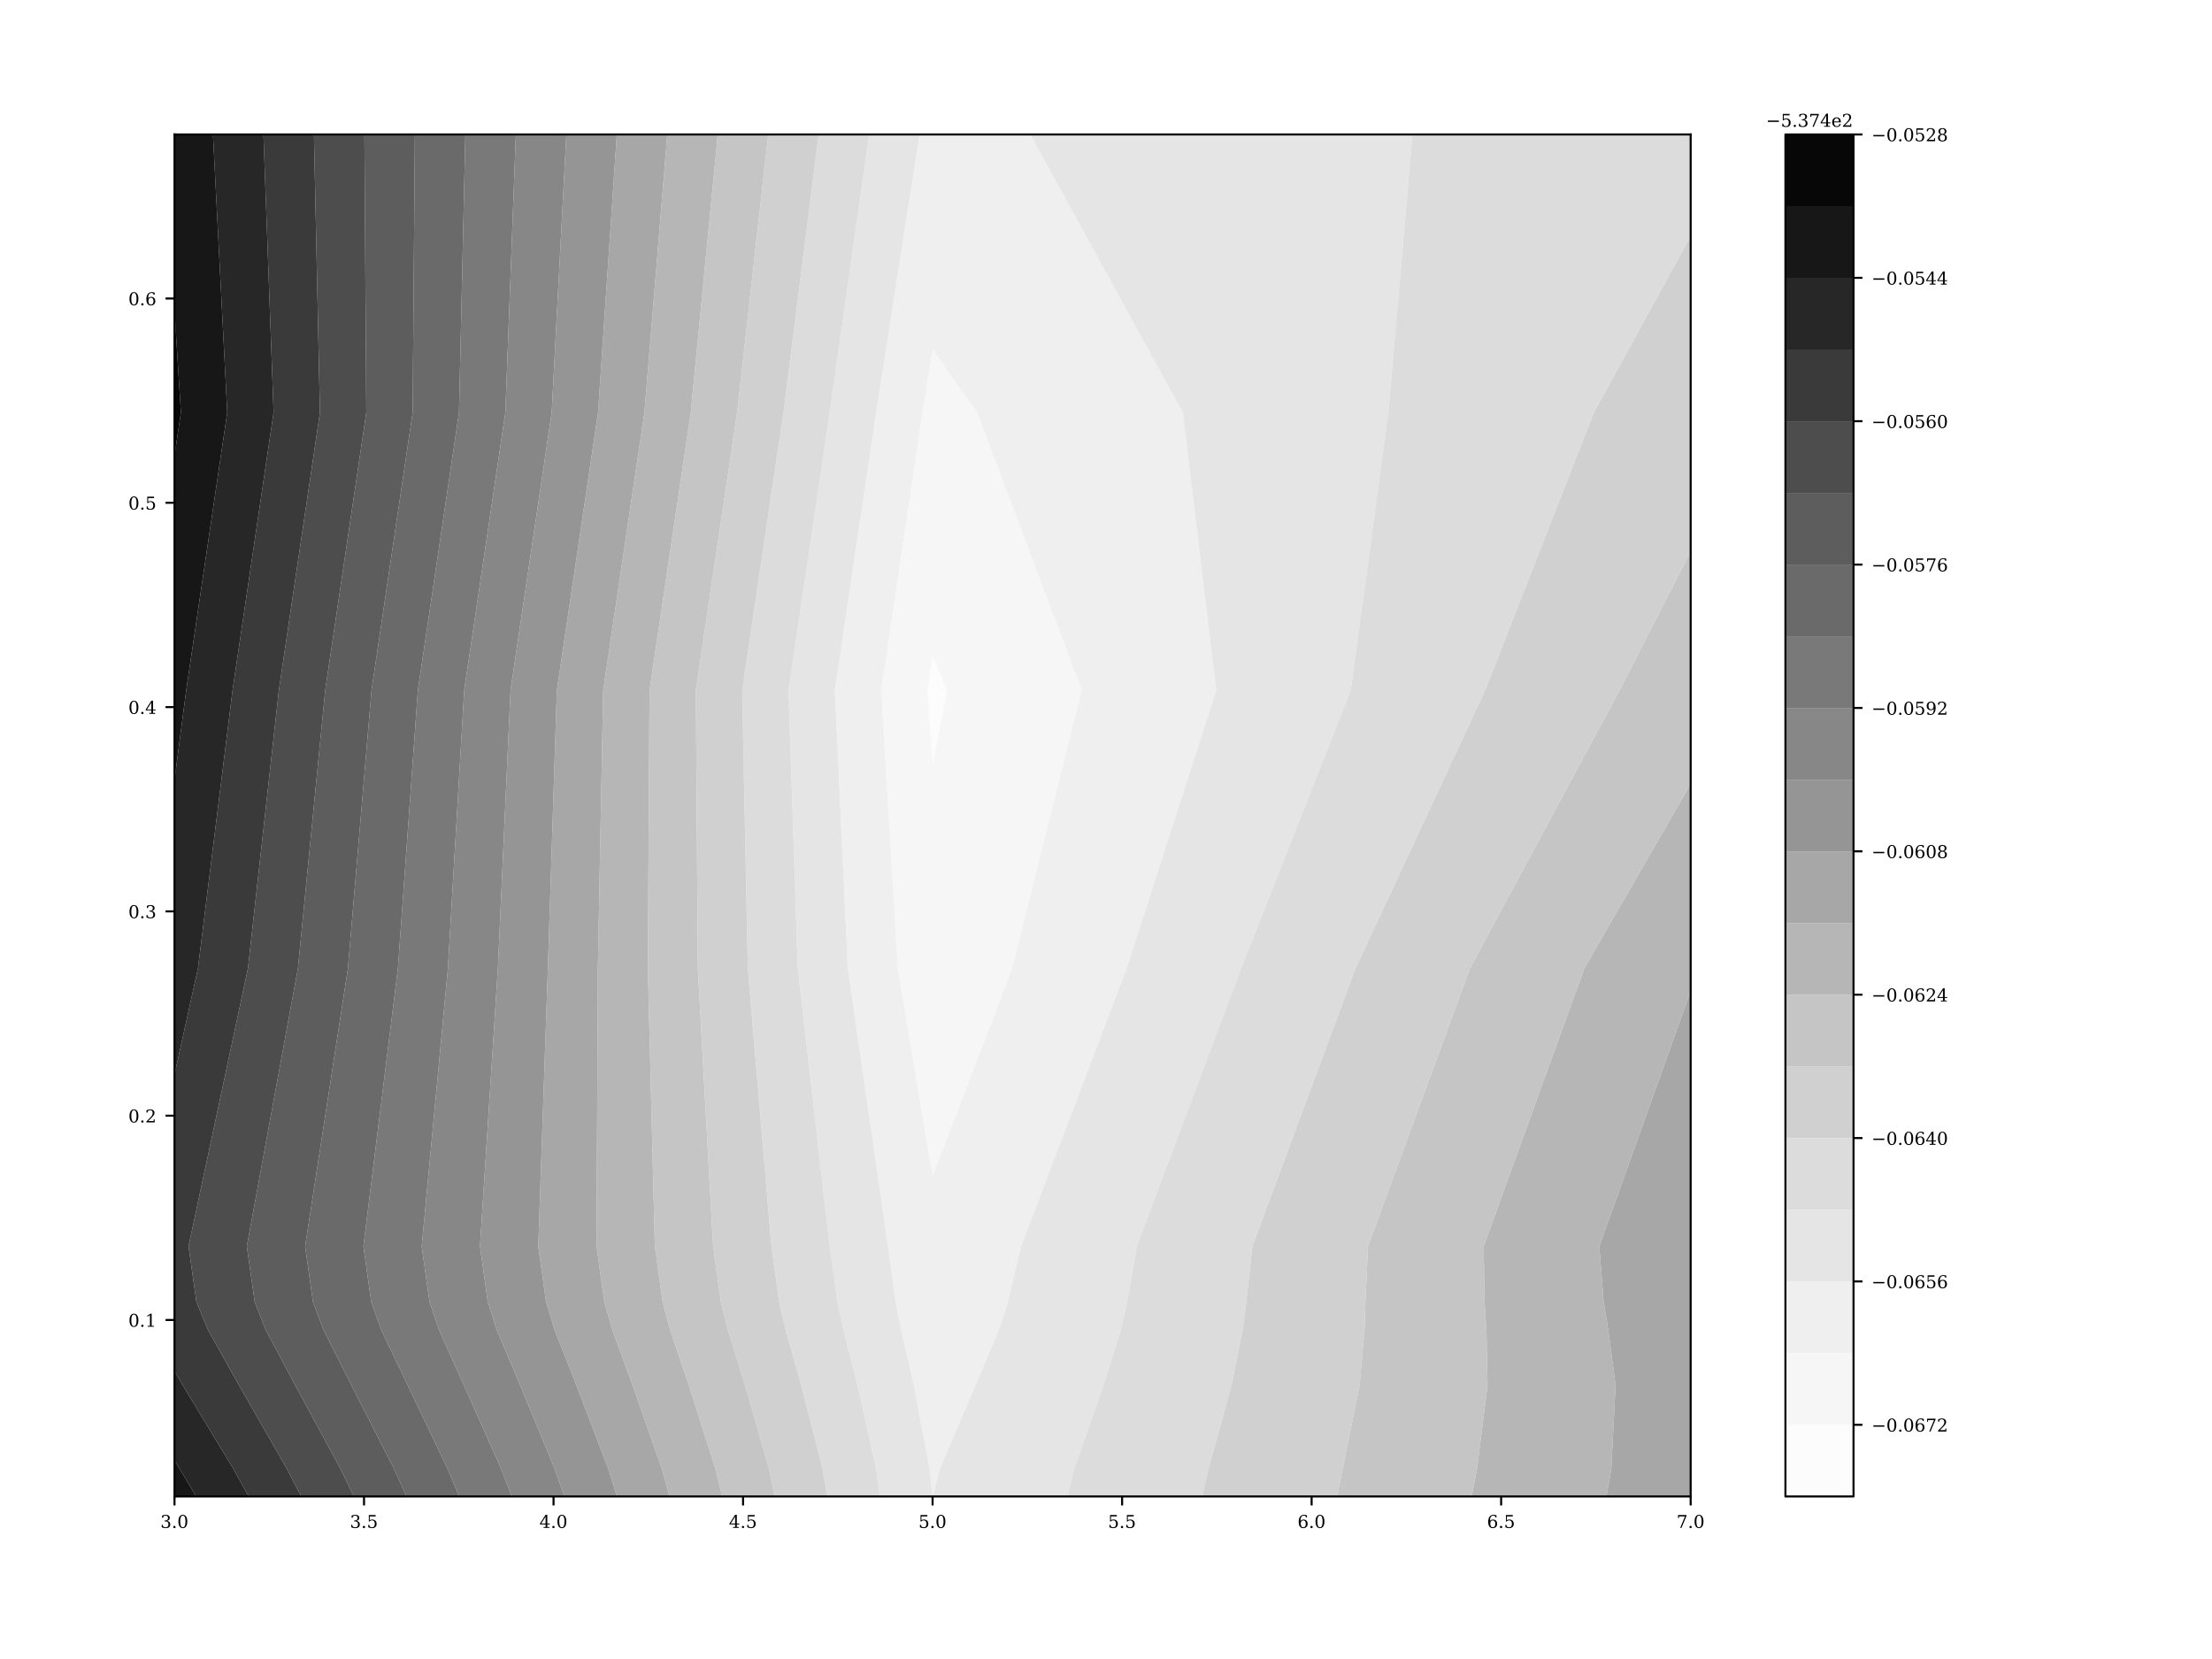 <?xml version="1.0" encoding="utf-8" standalone="no"?>
<!DOCTYPE svg PUBLIC "-//W3C//DTD SVG 1.1//EN"
  "http://www.w3.org/Graphics/SVG/1.1/DTD/svg11.dtd">
<!-- Created with matplotlib (http://matplotlib.org/) -->
<svg height="648pt" version="1.1" viewBox="0 0 864 648" width="864pt" xmlns="http://www.w3.org/2000/svg" xmlns:xlink="http://www.w3.org/1999/xlink">
 <defs>
  <style type="text/css">
*{stroke-linecap:butt;stroke-linejoin:round;}
  </style>
 </defs>
 <g id="figure_1">
  <g id="patch_1">
   <path d="M 0 648 
L 864 648 
L 864 0 
L 0 0 
z
" style="fill:#ffffff;"/>
  </g>
  <g id="axes_1">
   <g id="patch_2">
    <path d="M 68.16 584.52 
L 660.368 584.52 
L 660.368 52.52 
L 68.16 52.52 
z
" style="fill:#ffffff;"/>
   </g>
   <g id="PathCollection_1">
    <path clip-path="url(#p26a8b6cc27)" d="M 364.264 298.375 
L 370.001 269.663 
L 364.264 256.37 
L 362.287 269.663 
z
" style="fill:#fcfcfc;"/>
   </g>
   <g id="PathCollection_2">
    <path clip-path="url(#p26a8b6cc27)" d="M 364.264 459.404 
L 395.376 378.234 
L 422.52 269.663 
L 381.687 161.091 
L 364.264 136.584 
L 360.336 161.091 
L 344.189 269.663 
L 350.672 378.234 
z
M 362.287 269.663 
L 364.264 256.37 
L 370.001 269.663 
L 364.264 298.375 
z
" style="fill:#f6f6f6;"/>
   </g>
   <g id="PathCollection_3">
    <path clip-path="url(#p26a8b6cc27)" d="M 364.264 584.52 
L 364.334 584.52 
L 367.132 573.663 
L 381.013 541.091 
L 390.199 519.377 
L 393.726 508.52 
L 398.821 486.806 
L 440.067 378.234 
L 475.039 269.663 
L 461.984 161.091 
L 402.431 52.52 
L 364.264 52.52 
L 359.222 52.52 
L 342.231 161.091 
L 326.092 269.663 
L 331.147 378.234 
L 346.847 486.806 
L 349.854 508.52 
L 351.968 519.377 
L 356.908 541.091 
L 363.12 573.663 
L 364.237 584.52 
z
M 350.672 378.234 
L 344.189 269.663 
L 360.336 161.091 
L 364.264 136.584 
L 381.687 161.091 
L 422.52 269.663 
L 395.376 378.234 
L 364.264 459.404 
z
" style="fill:#efefef;"/>
   </g>
   <g id="PathCollection_4">
    <path clip-path="url(#p26a8b6cc27)" d="M 363.12 573.663 
L 356.908 541.091 
L 351.968 519.377 
L 349.854 508.52 
L 346.847 486.806 
L 331.147 378.234 
L 326.092 269.663 
L 342.231 161.091 
L 359.222 52.52 
L 339.505 52.52 
L 324.126 161.091 
L 307.994 269.663 
L 311.621 378.234 
L 324.08 486.806 
L 327.093 508.52 
L 329.403 519.377 
L 334.945 541.091 
L 342.195 573.663 
L 343.693 584.52 
L 364.237 584.52 
z
" style="fill:#e5e5e5;"/>
    <path clip-path="url(#p26a8b6cc27)" d="M 419.578 573.663 
L 431.018 541.091 
L 437.793 519.377 
L 440.26 508.52 
L 443.993 486.806 
L 484.758 378.234 
L 527.557 269.663 
L 542.281 161.091 
L 551.692 52.52 
L 402.431 52.52 
L 461.984 161.091 
L 475.039 269.663 
L 440.067 378.234 
L 398.821 486.806 
L 393.726 508.52 
L 390.199 519.377 
L 381.013 541.091 
L 367.132 573.663 
L 364.334 584.52 
L 416.961 584.52 
z
" style="fill:#e5e5e5;"/>
   </g>
   <g id="PathCollection_5">
    <path clip-path="url(#p26a8b6cc27)" d="M 342.195 573.663 
L 334.945 541.091 
L 329.403 519.377 
L 327.093 508.52 
L 324.08 486.806 
L 311.621 378.234 
L 307.994 269.663 
L 324.126 161.091 
L 339.505 52.52 
L 319.789 52.52 
L 306.021 161.091 
L 289.896 269.663 
L 292.096 378.234 
L 301.313 486.806 
L 304.332 508.52 
L 306.837 519.377 
L 312.982 541.091 
L 321.271 573.663 
L 323.149 584.52 
L 343.693 584.52 
z
" style="fill:#dcdcdc;"/>
    <path clip-path="url(#p26a8b6cc27)" d="M 472.025 573.663 
L 481.022 541.091 
L 485.388 519.377 
L 486.794 508.52 
L 489.165 486.806 
L 529.449 378.234 
L 580.076 269.663 
L 622.578 161.091 
L 660.368 92.277 
L 660.368 52.52 
L 551.692 52.52 
L 542.281 161.091 
L 527.557 269.663 
L 484.758 378.234 
L 443.993 486.806 
L 440.26 508.52 
L 437.793 519.377 
L 431.018 541.091 
L 419.578 573.663 
L 416.961 584.52 
L 469.589 584.52 
z
" style="fill:#dcdcdc;"/>
   </g>
   <g id="PathCollection_6">
    <path clip-path="url(#p26a8b6cc27)" d="M 321.271 573.663 
L 312.982 541.091 
L 306.837 519.377 
L 304.332 508.52 
L 301.313 486.806 
L 292.096 378.234 
L 289.896 269.663 
L 306.021 161.091 
L 319.789 52.52 
L 300.072 52.52 
L 287.916 161.091 
L 271.799 269.663 
L 272.571 378.234 
L 278.546 486.806 
L 281.571 508.52 
L 284.272 519.377 
L 291.02 541.091 
L 300.346 573.663 
L 302.606 584.52 
L 323.149 584.52 
z
" style="fill:#d0d0d0;"/>
    <path clip-path="url(#p26a8b6cc27)" d="M 524.471 573.663 
L 531.027 541.091 
L 532.982 519.377 
L 533.329 508.52 
L 534.338 486.806 
L 574.141 378.234 
L 632.595 269.663 
L 660.368 215.405 
L 660.368 161.091 
L 660.368 92.277 
L 622.578 161.091 
L 580.076 269.663 
L 529.449 378.234 
L 489.165 486.806 
L 486.794 508.52 
L 485.388 519.377 
L 481.022 541.091 
L 472.025 573.663 
L 469.589 584.52 
L 522.216 584.52 
z
" style="fill:#d0d0d0;"/>
   </g>
   <g id="PathCollection_7">
    <path clip-path="url(#p26a8b6cc27)" d="M 300.346 573.663 
L 291.02 541.091 
L 284.272 519.377 
L 281.571 508.52 
L 278.546 486.806 
L 272.571 378.234 
L 271.799 269.663 
L 287.916 161.091 
L 300.072 52.52 
L 280.355 52.52 
L 269.811 161.091 
L 253.701 269.663 
L 253.046 378.234 
L 255.779 486.806 
L 258.81 508.52 
L 261.707 519.377 
L 269.057 541.091 
L 279.422 573.663 
L 282.062 584.52 
L 302.606 584.52 
z
" style="fill:#c5c5c5;"/>
    <path clip-path="url(#p26a8b6cc27)" d="M 576.918 573.663 
L 581.032 541.091 
L 580.577 519.377 
L 579.863 508.52 
L 579.51 486.806 
L 618.832 378.234 
L 660.368 306.188 
L 660.368 269.663 
L 660.368 215.405 
L 632.595 269.663 
L 574.141 378.234 
L 534.338 486.806 
L 533.329 508.52 
L 532.982 519.377 
L 531.027 541.091 
L 524.471 573.663 
L 522.216 584.52 
L 574.843 584.52 
z
" style="fill:#c5c5c5;"/>
   </g>
   <g id="PathCollection_8">
    <path clip-path="url(#p26a8b6cc27)" d="M 279.422 573.663 
L 269.057 541.091 
L 261.707 519.377 
L 258.81 508.52 
L 255.779 486.806 
L 253.046 378.234 
L 253.701 269.663 
L 269.811 161.091 
L 280.355 52.52 
L 260.638 52.52 
L 251.706 161.091 
L 235.603 269.663 
L 233.521 378.234 
L 233.012 486.806 
L 236.049 508.52 
L 239.142 519.377 
L 247.094 541.091 
L 258.497 573.663 
L 261.518 584.52 
L 282.062 584.52 
z
" style="fill:#b6b6b6;"/>
    <path clip-path="url(#p26a8b6cc27)" d="M 629.364 573.663 
L 631.037 541.091 
L 628.171 519.377 
L 626.397 508.52 
L 624.682 486.806 
L 660.368 387.141 
L 660.368 378.234 
L 660.368 306.188 
L 618.832 378.234 
L 579.51 486.806 
L 579.863 508.52 
L 580.577 519.377 
L 581.032 541.091 
L 576.918 573.663 
L 574.843 584.52 
L 627.47 584.52 
z
" style="fill:#b6b6b6;"/>
   </g>
   <g id="PathCollection_9">
    <path clip-path="url(#p26a8b6cc27)" d="M 258.497 573.663 
L 247.094 541.091 
L 239.142 519.377 
L 236.049 508.52 
L 233.012 486.806 
L 233.521 378.234 
L 235.603 269.663 
L 251.706 161.091 
L 260.638 52.52 
L 240.921 52.52 
L 233.601 161.091 
L 217.506 269.663 
L 213.996 378.234 
L 210.246 486.806 
L 213.288 508.52 
L 216.576 519.377 
L 225.131 541.091 
L 237.573 573.663 
L 240.975 584.52 
L 261.518 584.52 
z
" style="fill:#a7a7a7;"/>
    <path clip-path="url(#p26a8b6cc27)" d="M 660.368 584.52 
L 660.368 573.663 
L 660.368 541.091 
L 660.368 519.377 
L 660.368 508.52 
L 660.368 486.806 
L 660.368 387.141 
L 624.682 486.806 
L 626.397 508.52 
L 628.171 519.377 
L 631.037 541.091 
L 629.364 573.663 
L 627.47 584.52 
z
" style="fill:#a7a7a7;"/>
   </g>
   <g id="PathCollection_10">
    <path clip-path="url(#p26a8b6cc27)" d="M 237.573 573.663 
L 225.131 541.091 
L 216.576 519.377 
L 213.288 508.52 
L 210.246 486.806 
L 213.996 378.234 
L 217.506 269.663 
L 233.601 161.091 
L 240.921 52.52 
L 221.205 52.52 
L 215.496 161.091 
L 199.408 269.663 
L 194.471 378.234 
L 187.479 486.806 
L 190.528 508.52 
L 194.011 519.377 
L 203.169 541.091 
L 216.648 573.663 
L 220.431 584.52 
L 240.975 584.52 
z
" style="fill:#959595;"/>
   </g>
   <g id="PathCollection_11">
    <path clip-path="url(#p26a8b6cc27)" d="M 216.648 573.663 
L 203.169 541.091 
L 194.011 519.377 
L 190.528 508.52 
L 187.479 486.806 
L 194.471 378.234 
L 199.408 269.663 
L 215.496 161.091 
L 221.205 52.52 
L 201.488 52.52 
L 197.391 161.091 
L 181.31 269.663 
L 174.946 378.234 
L 164.712 486.806 
L 167.767 508.52 
L 171.446 519.377 
L 181.206 541.091 
L 195.724 573.663 
L 199.887 584.52 
L 220.431 584.52 
z
" style="fill:#878787;"/>
   </g>
   <g id="PathCollection_12">
    <path clip-path="url(#p26a8b6cc27)" d="M 195.724 573.663 
L 181.206 541.091 
L 171.446 519.377 
L 167.767 508.52 
L 164.712 486.806 
L 174.946 378.234 
L 181.31 269.663 
L 197.391 161.091 
L 201.488 52.52 
L 181.771 52.52 
L 179.287 161.091 
L 163.213 269.663 
L 155.42 378.234 
L 141.945 486.806 
L 145.006 508.52 
L 148.881 519.377 
L 159.243 541.091 
L 174.799 573.663 
L 179.344 584.52 
L 199.887 584.52 
z
" style="fill:#797979;"/>
   </g>
   <g id="PathCollection_13">
    <path clip-path="url(#p26a8b6cc27)" d="M 174.799 573.663 
L 159.243 541.091 
L 148.881 519.377 
L 145.006 508.52 
L 141.945 486.806 
L 155.42 378.234 
L 163.213 269.663 
L 179.287 161.091 
L 181.771 52.52 
L 162.054 52.52 
L 161.182 161.091 
L 145.115 269.663 
L 135.895 378.234 
L 119.178 486.806 
L 122.245 508.52 
L 126.316 519.377 
L 137.28 541.091 
L 153.874 573.663 
L 158.8 584.52 
L 179.344 584.52 
z
" style="fill:#6a6a6a;"/>
   </g>
   <g id="PathCollection_14">
    <path clip-path="url(#p26a8b6cc27)" d="M 153.874 573.663 
L 137.28 541.091 
L 126.316 519.377 
L 122.245 508.52 
L 119.178 486.806 
L 135.895 378.234 
L 145.115 269.663 
L 161.182 161.091 
L 162.054 52.52 
L 142.337 52.52 
L 143.077 161.091 
L 127.017 269.663 
L 116.37 378.234 
L 96.411 486.806 
L 99.484 508.52 
L 103.75 519.377 
L 115.318 541.091 
L 132.95 573.663 
L 138.256 584.52 
L 158.8 584.52 
z
" style="fill:#5d5d5d;"/>
   </g>
   <g id="PathCollection_15">
    <path clip-path="url(#p26a8b6cc27)" d="M 132.95 573.663 
L 115.318 541.091 
L 103.75 519.377 
L 99.484 508.52 
L 96.411 486.806 
L 116.37 378.234 
L 127.017 269.663 
L 143.077 161.091 
L 142.337 52.52 
L 122.621 52.52 
L 124.972 161.091 
L 108.92 269.663 
L 96.845 378.234 
L 73.644 486.806 
L 76.723 508.52 
L 81.185 519.377 
L 93.355 541.091 
L 112.025 573.663 
L 117.713 584.52 
L 138.256 584.52 
z
" style="fill:#4d4d4d;"/>
   </g>
   <g id="PathCollection_16">
    <path clip-path="url(#p26a8b6cc27)" d="M 112.025 573.663 
L 93.355 541.091 
L 81.185 519.377 
L 76.723 508.52 
L 73.644 486.806 
L 96.845 378.234 
L 108.92 269.663 
L 124.972 161.091 
L 122.621 52.52 
L 102.904 52.52 
L 106.867 161.091 
L 90.822 269.663 
L 77.32 378.234 
L 68.16 419.703 
L 68.16 486.806 
L 68.16 508.52 
L 68.16 519.377 
L 68.16 535.485 
L 71.392 541.091 
L 91.101 573.663 
L 97.169 584.52 
L 117.713 584.52 
z
" style="fill:#3a3a3a;"/>
   </g>
   <g id="PathCollection_17">
    <path clip-path="url(#p26a8b6cc27)" d="M 91.101 573.663 
L 71.392 541.091 
L 68.16 535.485 
L 68.16 541.091 
L 68.16 570.356 
L 70.176 573.663 
L 76.625 584.52 
L 97.169 584.52 
z
" style="fill:#272727;"/>
    <path clip-path="url(#p26a8b6cc27)" d="M 77.32 378.234 
L 90.822 269.663 
L 106.867 161.091 
L 102.904 52.52 
L 83.187 52.52 
L 88.762 161.091 
L 72.724 269.663 
L 68.16 304.63 
L 68.16 378.234 
L 68.16 419.703 
z
" style="fill:#272727;"/>
   </g>
   <g id="PathCollection_18">
    <path clip-path="url(#p26a8b6cc27)" d="M 70.176 573.663 
L 68.16 570.356 
L 68.16 573.663 
L 68.16 584.52 
L 76.625 584.52 
z
" style="fill:#171717;"/>
    <path clip-path="url(#p26a8b6cc27)" d="M 72.724 269.663 
L 88.762 161.091 
L 83.187 52.52 
L 68.16 52.52 
L 68.16 121.241 
L 70.657 161.091 
L 68.16 177.999 
L 68.16 269.663 
L 68.16 304.63 
z
" style="fill:#171717;"/>
   </g>
   <g id="PathCollection_19">
    <path clip-path="url(#p26a8b6cc27)" d="M 70.657 161.091 
L 68.16 121.241 
L 68.16 161.091 
L 68.16 177.999 
z
" style="fill:#070707;"/>
   </g>
   <g id="matplotlib.axis_1">
    <g id="xtick_1">
     <g id="line2d_1">
      <defs>
       <path d="M 0 0 
L 0 3.5 
" id="m39e6069bcb" style="stroke:#000000;stroke-width:0.8;"/>
      </defs>
      <g>
       <use style="stroke:#000000;stroke-width:0.8;" x="68.16" xlink:href="#m39e6069bcb" y="584.52"/>
      </g>
     </g>
     <g id="text_1">
      <!-- 3.0 -->
      <defs>
       <path d="M 9.719 69.828 
Q 15.438 71.969 20.672 73.094 
Q 25.922 74.219 30.516 74.219 
Q 41.219 74.219 47.219 69.594 
Q 53.219 64.984 53.219 56.781 
Q 53.219 50.203 49.062 45.781 
Q 44.922 41.359 37.312 39.797 
Q 46.297 38.531 51.25 33.281 
Q 56.203 28.031 56.203 19.672 
Q 56.203 9.469 49.344 4.016 
Q 42.484 -1.422 29.594 -1.422 
Q 23.875 -1.422 18.422 -0.188 
Q 12.984 1.031 7.625 3.516 
L 7.625 17.672 
L 13.094 17.672 
Q 13.578 10.641 17.828 7.031 
Q 22.078 3.422 29.781 3.422 
Q 37.25 3.422 41.578 7.734 
Q 45.906 12.062 45.906 19.578 
Q 45.906 28.172 41.453 32.594 
Q 37.016 37.016 28.422 37.016 
L 23.781 37.016 
L 23.781 42 
L 26.219 42 
Q 34.766 42 39.031 45.531 
Q 43.312 49.078 43.312 56.203 
Q 43.312 62.594 39.797 65.984 
Q 36.281 69.391 29.688 69.391 
Q 23.094 69.391 19.453 66.266 
Q 15.828 63.141 15.188 56.984 
L 9.719 56.984 
z
" id="DejaVuSerif-33"/>
       <path d="M 9.422 5.078 
Q 9.422 7.812 11.281 9.719 
Q 13.141 11.625 15.922 11.625 
Q 18.609 11.625 20.5 9.719 
Q 22.406 7.812 22.406 5.078 
Q 22.406 2.391 20.5 0.484 
Q 18.609 -1.422 15.922 -1.422 
Q 13.141 -1.422 11.281 0.453 
Q 9.422 2.344 9.422 5.078 
z
" id="DejaVuSerif-2e"/>
       <path d="M 31.781 3.422 
Q 39.266 3.422 42.969 11.625 
Q 46.688 19.828 46.688 36.375 
Q 46.688 52.984 42.969 61.188 
Q 39.266 69.391 31.781 69.391 
Q 24.312 69.391 20.594 61.188 
Q 16.891 52.984 16.891 36.375 
Q 16.891 19.828 20.594 11.625 
Q 24.312 3.422 31.781 3.422 
z
M 31.781 -1.422 
Q 19.922 -1.422 13.25 8.531 
Q 6.594 18.5 6.594 36.375 
Q 6.594 54.297 13.25 64.25 
Q 19.922 74.219 31.781 74.219 
Q 43.703 74.219 50.344 64.25 
Q 56.984 54.297 56.984 36.375 
Q 56.984 18.5 50.344 8.531 
Q 43.703 -1.422 31.781 -1.422 
z
" id="DejaVuSerif-30"/>
      </defs>
      <g transform="translate(62.642 596.793)scale(0.069 -0.069)">
       <use xlink:href="#DejaVuSerif-33"/>
       <use x="63.623" xlink:href="#DejaVuSerif-2e"/>
       <use x="95.41" xlink:href="#DejaVuSerif-30"/>
      </g>
     </g>
    </g>
    <g id="xtick_2">
     <g id="line2d_2">
      <g>
       <use style="stroke:#000000;stroke-width:0.8;" x="142.186" xlink:href="#m39e6069bcb" y="584.52"/>
      </g>
     </g>
     <g id="text_2">
      <!-- 3.5 -->
      <defs>
       <path d="M 50.297 72.906 
L 50.297 64.891 
L 16.891 64.891 
L 16.891 44 
Q 19.438 45.75 22.828 46.625 
Q 26.219 47.516 30.422 47.516 
Q 42.234 47.516 49.062 40.969 
Q 55.906 34.422 55.906 23.094 
Q 55.906 11.531 49 5.047 
Q 42.094 -1.422 29.594 -1.422 
Q 24.562 -1.422 19.281 -0.188 
Q 14.016 1.031 8.5 3.516 
L 8.5 17.672 
L 14.016 17.672 
Q 14.453 10.75 18.422 7.078 
Q 22.406 3.422 29.594 3.422 
Q 37.312 3.422 41.453 8.5 
Q 45.609 13.578 45.609 23.094 
Q 45.609 32.562 41.484 37.609 
Q 37.359 42.672 29.594 42.672 
Q 25.203 42.672 21.844 41.109 
Q 18.5 39.547 15.922 36.281 
L 11.719 36.281 
L 11.719 72.906 
z
" id="DejaVuSerif-35"/>
      </defs>
      <g transform="translate(136.668 596.793)scale(0.069 -0.069)">
       <use xlink:href="#DejaVuSerif-33"/>
       <use x="63.623" xlink:href="#DejaVuSerif-2e"/>
       <use x="95.41" xlink:href="#DejaVuSerif-35"/>
      </g>
     </g>
    </g>
    <g id="xtick_3">
     <g id="line2d_3">
      <g>
       <use style="stroke:#000000;stroke-width:0.8;" x="216.212" xlink:href="#m39e6069bcb" y="584.52"/>
      </g>
     </g>
     <g id="text_3">
      <!-- 4.0 -->
      <defs>
       <path d="M 34.906 24.703 
L 34.906 63.484 
L 10.016 24.703 
z
M 56.391 0 
L 23.188 0 
L 23.188 5.172 
L 34.906 5.172 
L 34.906 19.484 
L 3.078 19.484 
L 3.078 24.812 
L 35.016 74.219 
L 44.672 74.219 
L 44.672 24.703 
L 58.594 24.703 
L 58.594 19.484 
L 44.672 19.484 
L 44.672 5.172 
L 56.391 5.172 
z
" id="DejaVuSerif-34"/>
      </defs>
      <g transform="translate(210.694 596.793)scale(0.069 -0.069)">
       <use xlink:href="#DejaVuSerif-34"/>
       <use x="63.623" xlink:href="#DejaVuSerif-2e"/>
       <use x="95.41" xlink:href="#DejaVuSerif-30"/>
      </g>
     </g>
    </g>
    <g id="xtick_4">
     <g id="line2d_4">
      <g>
       <use style="stroke:#000000;stroke-width:0.8;" x="290.238" xlink:href="#m39e6069bcb" y="584.52"/>
      </g>
     </g>
     <g id="text_4">
      <!-- 4.5 -->
      <g transform="translate(284.72 596.793)scale(0.069 -0.069)">
       <use xlink:href="#DejaVuSerif-34"/>
       <use x="63.623" xlink:href="#DejaVuSerif-2e"/>
       <use x="95.41" xlink:href="#DejaVuSerif-35"/>
      </g>
     </g>
    </g>
    <g id="xtick_5">
     <g id="line2d_5">
      <g>
       <use style="stroke:#000000;stroke-width:0.8;" x="364.264" xlink:href="#m39e6069bcb" y="584.52"/>
      </g>
     </g>
     <g id="text_5">
      <!-- 5.0 -->
      <g transform="translate(358.746 596.793)scale(0.069 -0.069)">
       <use xlink:href="#DejaVuSerif-35"/>
       <use x="63.623" xlink:href="#DejaVuSerif-2e"/>
       <use x="95.41" xlink:href="#DejaVuSerif-30"/>
      </g>
     </g>
    </g>
    <g id="xtick_6">
     <g id="line2d_6">
      <g>
       <use style="stroke:#000000;stroke-width:0.8;" x="438.29" xlink:href="#m39e6069bcb" y="584.52"/>
      </g>
     </g>
     <g id="text_6">
      <!-- 5.5 -->
      <g transform="translate(432.772 596.793)scale(0.069 -0.069)">
       <use xlink:href="#DejaVuSerif-35"/>
       <use x="63.623" xlink:href="#DejaVuSerif-2e"/>
       <use x="95.41" xlink:href="#DejaVuSerif-35"/>
      </g>
     </g>
    </g>
    <g id="xtick_7">
     <g id="line2d_7">
      <g>
       <use style="stroke:#000000;stroke-width:0.8;" x="512.316" xlink:href="#m39e6069bcb" y="584.52"/>
      </g>
     </g>
     <g id="text_7">
      <!-- 6.0 -->
      <defs>
       <path d="M 32.719 3.422 
Q 39.594 3.422 43.297 8.469 
Q 47.016 13.531 47.016 23 
Q 47.016 32.469 43.297 37.516 
Q 39.594 42.578 32.719 42.578 
Q 25.734 42.578 22.062 37.688 
Q 18.406 32.812 18.406 23.578 
Q 18.406 13.875 22.109 8.641 
Q 25.828 3.422 32.719 3.422 
z
M 16.797 40.141 
Q 20.125 43.797 24.312 45.594 
Q 28.516 47.406 33.797 47.406 
Q 44.672 47.406 51 40.859 
Q 57.328 34.328 57.328 23 
Q 57.328 11.922 50.516 5.25 
Q 43.703 -1.422 32.328 -1.422 
Q 19.969 -1.422 13.328 7.781 
Q 6.688 17 6.688 34.078 
Q 6.688 53.219 14.547 63.719 
Q 22.406 74.219 36.719 74.219 
Q 40.578 74.219 44.828 73.484 
Q 49.078 72.75 53.516 71.297 
L 53.516 59.281 
L 48 59.281 
Q 47.406 64.203 44.234 66.797 
Q 41.062 69.391 35.688 69.391 
Q 26.219 69.391 21.578 62.203 
Q 16.938 55.031 16.797 40.141 
z
" id="DejaVuSerif-36"/>
      </defs>
      <g transform="translate(506.798 596.793)scale(0.069 -0.069)">
       <use xlink:href="#DejaVuSerif-36"/>
       <use x="63.623" xlink:href="#DejaVuSerif-2e"/>
       <use x="95.41" xlink:href="#DejaVuSerif-30"/>
      </g>
     </g>
    </g>
    <g id="xtick_8">
     <g id="line2d_8">
      <g>
       <use style="stroke:#000000;stroke-width:0.8;" x="586.342" xlink:href="#m39e6069bcb" y="584.52"/>
      </g>
     </g>
     <g id="text_8">
      <!-- 6.5 -->
      <g transform="translate(580.824 596.793)scale(0.069 -0.069)">
       <use xlink:href="#DejaVuSerif-36"/>
       <use x="63.623" xlink:href="#DejaVuSerif-2e"/>
       <use x="95.41" xlink:href="#DejaVuSerif-35"/>
      </g>
     </g>
    </g>
    <g id="xtick_9">
     <g id="line2d_9">
      <g>
       <use style="stroke:#000000;stroke-width:0.8;" x="660.368" xlink:href="#m39e6069bcb" y="584.52"/>
      </g>
     </g>
     <g id="text_9">
      <!-- 7.0 -->
      <defs>
       <path d="M 56.391 67.922 
L 27.875 0 
L 20.609 0 
L 47.797 64.891 
L 14.109 64.891 
L 14.109 55.906 
L 8.406 55.906 
L 8.406 72.906 
L 56.391 72.906 
z
" id="DejaVuSerif-37"/>
      </defs>
      <g transform="translate(654.85 596.793)scale(0.069 -0.069)">
       <use xlink:href="#DejaVuSerif-37"/>
       <use x="63.623" xlink:href="#DejaVuSerif-2e"/>
       <use x="95.41" xlink:href="#DejaVuSerif-30"/>
      </g>
     </g>
    </g>
   </g>
   <g id="matplotlib.axis_2">
    <g id="ytick_1">
     <g id="line2d_10">
      <defs>
       <path d="M 0 0 
L -3.5 0 
" id="mc3aa71e977" style="stroke:#000000;stroke-width:0.8;"/>
      </defs>
      <g>
       <use style="stroke:#000000;stroke-width:0.8;" x="68.16" xlink:href="#mc3aa71e977" y="515.579"/>
      </g>
     </g>
     <g id="text_10">
      <!-- 0.1 -->
      <defs>
       <path d="M 14.203 0 
L 14.203 5.172 
L 26.906 5.172 
L 26.906 65.828 
L 12.203 56.297 
L 12.203 62.703 
L 29.984 74.219 
L 36.719 74.219 
L 36.719 5.172 
L 49.422 5.172 
L 49.422 0 
z
" id="DejaVuSerif-31"/>
      </defs>
      <g transform="translate(50.123 518.216)scale(0.069 -0.069)">
       <use xlink:href="#DejaVuSerif-30"/>
       <use x="63.623" xlink:href="#DejaVuSerif-2e"/>
       <use x="95.41" xlink:href="#DejaVuSerif-31"/>
      </g>
     </g>
    </g>
    <g id="ytick_2">
     <g id="line2d_11">
      <g>
       <use style="stroke:#000000;stroke-width:0.8;" x="68.16" xlink:href="#mc3aa71e977" y="435.781"/>
      </g>
     </g>
     <g id="text_11">
      <!-- 0.2 -->
      <defs>
       <path d="M 12.797 55.516 
L 7.328 55.516 
L 7.328 68.5 
Q 12.547 71.297 17.844 72.75 
Q 23.141 74.219 28.219 74.219 
Q 39.594 74.219 46.188 68.703 
Q 52.781 63.188 52.781 53.719 
Q 52.781 43.016 37.844 28.125 
Q 36.672 27 36.078 26.422 
L 17.672 8.016 
L 48.094 8.016 
L 48.094 17 
L 53.812 17 
L 53.812 0 
L 6.781 0 
L 6.781 5.328 
L 28.906 27.391 
Q 36.234 34.719 39.359 40.844 
Q 42.484 46.969 42.484 53.719 
Q 42.484 61.078 38.641 65.234 
Q 34.812 69.391 28.078 69.391 
Q 21.094 69.391 17.281 65.922 
Q 13.484 62.453 12.797 55.516 
z
" id="DejaVuSerif-32"/>
      </defs>
      <g transform="translate(50.123 438.417)scale(0.069 -0.069)">
       <use xlink:href="#DejaVuSerif-30"/>
       <use x="63.623" xlink:href="#DejaVuSerif-2e"/>
       <use x="95.41" xlink:href="#DejaVuSerif-32"/>
      </g>
     </g>
    </g>
    <g id="ytick_3">
     <g id="line2d_12">
      <g>
       <use style="stroke:#000000;stroke-width:0.8;" x="68.16" xlink:href="#mc3aa71e977" y="355.982"/>
      </g>
     </g>
     <g id="text_12">
      <!-- 0.3 -->
      <g transform="translate(50.123 358.619)scale(0.069 -0.069)">
       <use xlink:href="#DejaVuSerif-30"/>
       <use x="63.623" xlink:href="#DejaVuSerif-2e"/>
       <use x="95.41" xlink:href="#DejaVuSerif-33"/>
      </g>
     </g>
    </g>
    <g id="ytick_4">
     <g id="line2d_13">
      <g>
       <use style="stroke:#000000;stroke-width:0.8;" x="68.16" xlink:href="#mc3aa71e977" y="276.184"/>
      </g>
     </g>
     <g id="text_13">
      <!-- 0.4 -->
      <g transform="translate(50.123 278.821)scale(0.069 -0.069)">
       <use xlink:href="#DejaVuSerif-30"/>
       <use x="63.623" xlink:href="#DejaVuSerif-2e"/>
       <use x="95.41" xlink:href="#DejaVuSerif-34"/>
      </g>
     </g>
    </g>
    <g id="ytick_5">
     <g id="line2d_14">
      <g>
       <use style="stroke:#000000;stroke-width:0.8;" x="68.16" xlink:href="#mc3aa71e977" y="196.386"/>
      </g>
     </g>
     <g id="text_14">
      <!-- 0.5 -->
      <g transform="translate(50.123 199.023)scale(0.069 -0.069)">
       <use xlink:href="#DejaVuSerif-30"/>
       <use x="63.623" xlink:href="#DejaVuSerif-2e"/>
       <use x="95.41" xlink:href="#DejaVuSerif-35"/>
      </g>
     </g>
    </g>
    <g id="ytick_6">
     <g id="line2d_15">
      <g>
       <use style="stroke:#000000;stroke-width:0.8;" x="68.16" xlink:href="#mc3aa71e977" y="116.588"/>
      </g>
     </g>
     <g id="text_15">
      <!-- 0.6 -->
      <g transform="translate(50.123 119.224)scale(0.069 -0.069)">
       <use xlink:href="#DejaVuSerif-30"/>
       <use x="63.623" xlink:href="#DejaVuSerif-2e"/>
       <use x="95.41" xlink:href="#DejaVuSerif-36"/>
      </g>
     </g>
    </g>
   </g>
   <g id="patch_3">
    <path d="M 68.16 584.52 
L 68.16 52.52 
" style="fill:none;stroke:#000000;stroke-linecap:square;stroke-linejoin:miter;stroke-width:0.8;"/>
   </g>
   <g id="patch_4">
    <path d="M 660.368 584.52 
L 660.368 52.52 
" style="fill:none;stroke:#000000;stroke-linecap:square;stroke-linejoin:miter;stroke-width:0.8;"/>
   </g>
   <g id="patch_5">
    <path d="M 68.16 584.52 
L 660.368 584.52 
" style="fill:none;stroke:#000000;stroke-linecap:square;stroke-linejoin:miter;stroke-width:0.8;"/>
   </g>
   <g id="patch_6">
    <path d="M 68.16 52.52 
L 660.368 52.52 
" style="fill:none;stroke:#000000;stroke-linecap:square;stroke-linejoin:miter;stroke-width:0.8;"/>
   </g>
  </g>
  <g id="axes_2">
   <g id="patch_7">
    <path clip-path="url(#p017059a6b4)" d="M 697.381 584.52 
L 697.381 556.52 
L 697.381 80.52 
L 697.381 52.52 
L 723.981 52.52 
L 723.981 80.52 
L 723.981 556.52 
L 723.981 584.52 
z
" style="fill:#ffffff;stroke:#ffffff;stroke-linejoin:miter;stroke-width:0.01;"/>
   </g>
   <g id="QuadMesh_1">
    <path clip-path="url(#p017059a6b4)" d="M 697.381 584.52 
L 723.981 584.52 
L 723.981 556.52 
L 697.381 556.52 
L 697.381 584.52 
" style="fill:#fcfcfc;"/>
    <path clip-path="url(#p017059a6b4)" d="M 697.381 556.52 
L 723.981 556.52 
L 723.981 528.52 
L 697.381 528.52 
L 697.381 556.52 
" style="fill:#f6f6f6;"/>
    <path clip-path="url(#p017059a6b4)" d="M 697.381 528.52 
L 723.981 528.52 
L 723.981 500.52 
L 697.381 500.52 
L 697.381 528.52 
" style="fill:#efefef;"/>
    <path clip-path="url(#p017059a6b4)" d="M 697.381 500.52 
L 723.981 500.52 
L 723.981 472.52 
L 697.381 472.52 
L 697.381 500.52 
" style="fill:#e5e5e5;"/>
    <path clip-path="url(#p017059a6b4)" d="M 697.381 472.52 
L 723.981 472.52 
L 723.981 444.52 
L 697.381 444.52 
L 697.381 472.52 
" style="fill:#dcdcdc;"/>
    <path clip-path="url(#p017059a6b4)" d="M 697.381 444.52 
L 723.981 444.52 
L 723.981 416.52 
L 697.381 416.52 
L 697.381 444.52 
" style="fill:#d0d0d0;"/>
    <path clip-path="url(#p017059a6b4)" d="M 697.381 416.52 
L 723.981 416.52 
L 723.981 388.52 
L 697.381 388.52 
L 697.381 416.52 
" style="fill:#c5c5c5;"/>
    <path clip-path="url(#p017059a6b4)" d="M 697.381 388.52 
L 723.981 388.52 
L 723.981 360.52 
L 697.381 360.52 
L 697.381 388.52 
" style="fill:#b6b6b6;"/>
    <path clip-path="url(#p017059a6b4)" d="M 697.381 360.52 
L 723.981 360.52 
L 723.981 332.52 
L 697.381 332.52 
L 697.381 360.52 
" style="fill:#a7a7a7;"/>
    <path clip-path="url(#p017059a6b4)" d="M 697.381 332.52 
L 723.981 332.52 
L 723.981 304.52 
L 697.381 304.52 
L 697.381 332.52 
" style="fill:#959595;"/>
    <path clip-path="url(#p017059a6b4)" d="M 697.381 304.52 
L 723.981 304.52 
L 723.981 276.52 
L 697.381 276.52 
L 697.381 304.52 
" style="fill:#878787;"/>
    <path clip-path="url(#p017059a6b4)" d="M 697.381 276.52 
L 723.981 276.52 
L 723.981 248.52 
L 697.381 248.52 
L 697.381 276.52 
" style="fill:#797979;"/>
    <path clip-path="url(#p017059a6b4)" d="M 697.381 248.52 
L 723.981 248.52 
L 723.981 220.52 
L 697.381 220.52 
L 697.381 248.52 
" style="fill:#6a6a6a;"/>
    <path clip-path="url(#p017059a6b4)" d="M 697.381 220.52 
L 723.981 220.52 
L 723.981 192.52 
L 697.381 192.52 
L 697.381 220.52 
" style="fill:#5d5d5d;"/>
    <path clip-path="url(#p017059a6b4)" d="M 697.381 192.52 
L 723.981 192.52 
L 723.981 164.52 
L 697.381 164.52 
L 697.381 192.52 
" style="fill:#4d4d4d;"/>
    <path clip-path="url(#p017059a6b4)" d="M 697.381 164.52 
L 723.981 164.52 
L 723.981 136.52 
L 697.381 136.52 
L 697.381 164.52 
" style="fill:#3a3a3a;"/>
    <path clip-path="url(#p017059a6b4)" d="M 697.381 136.52 
L 723.981 136.52 
L 723.981 108.52 
L 697.381 108.52 
L 697.381 136.52 
" style="fill:#272727;"/>
    <path clip-path="url(#p017059a6b4)" d="M 697.381 108.52 
L 723.981 108.52 
L 723.981 80.52 
L 697.381 80.52 
L 697.381 108.52 
" style="fill:#171717;"/>
    <path clip-path="url(#p017059a6b4)" d="M 697.381 80.52 
L 723.981 80.52 
L 723.981 52.52 
L 697.381 52.52 
L 697.381 80.52 
" style="fill:#070707;"/>
   </g>
   <g id="matplotlib.axis_3"/>
   <g id="matplotlib.axis_4">
    <g id="ytick_7">
     <g id="line2d_16">
      <defs>
       <path d="M 0 0 
L 3.5 0 
" id="m0b4d9cd495" style="stroke:#000000;stroke-width:0.8;"/>
      </defs>
      <g>
       <use style="stroke:#000000;stroke-width:0.8;" x="723.981" xlink:href="#m0b4d9cd495" y="556.52"/>
      </g>
     </g>
     <g id="text_16">
      <!-- −0.0672 -->
      <defs>
       <path d="M 10.594 35.297 
L 73.188 35.297 
L 73.188 27.391 
L 10.594 27.391 
z
" id="DejaVuSerif-2212"/>
      </defs>
      <g transform="translate(730.981 559.157)scale(0.069 -0.069)">
       <use xlink:href="#DejaVuSerif-2212"/>
       <use x="83.789" xlink:href="#DejaVuSerif-30"/>
       <use x="147.412" xlink:href="#DejaVuSerif-2e"/>
       <use x="179.199" xlink:href="#DejaVuSerif-30"/>
       <use x="242.822" xlink:href="#DejaVuSerif-36"/>
       <use x="306.445" xlink:href="#DejaVuSerif-37"/>
       <use x="370.068" xlink:href="#DejaVuSerif-32"/>
      </g>
     </g>
    </g>
    <g id="ytick_8">
     <g id="line2d_17">
      <g>
       <use style="stroke:#000000;stroke-width:0.8;" x="723.981" xlink:href="#m0b4d9cd495" y="500.52"/>
      </g>
     </g>
     <g id="text_17">
      <!-- −0.0656 -->
      <g transform="translate(730.981 503.157)scale(0.069 -0.069)">
       <use xlink:href="#DejaVuSerif-2212"/>
       <use x="83.789" xlink:href="#DejaVuSerif-30"/>
       <use x="147.412" xlink:href="#DejaVuSerif-2e"/>
       <use x="179.199" xlink:href="#DejaVuSerif-30"/>
       <use x="242.822" xlink:href="#DejaVuSerif-36"/>
       <use x="306.445" xlink:href="#DejaVuSerif-35"/>
       <use x="370.068" xlink:href="#DejaVuSerif-36"/>
      </g>
     </g>
    </g>
    <g id="ytick_9">
     <g id="line2d_18">
      <g>
       <use style="stroke:#000000;stroke-width:0.8;" x="723.981" xlink:href="#m0b4d9cd495" y="444.52"/>
      </g>
     </g>
     <g id="text_18">
      <!-- −0.0640 -->
      <g transform="translate(730.981 447.157)scale(0.069 -0.069)">
       <use xlink:href="#DejaVuSerif-2212"/>
       <use x="83.789" xlink:href="#DejaVuSerif-30"/>
       <use x="147.412" xlink:href="#DejaVuSerif-2e"/>
       <use x="179.199" xlink:href="#DejaVuSerif-30"/>
       <use x="242.822" xlink:href="#DejaVuSerif-36"/>
       <use x="306.445" xlink:href="#DejaVuSerif-34"/>
       <use x="370.068" xlink:href="#DejaVuSerif-30"/>
      </g>
     </g>
    </g>
    <g id="ytick_10">
     <g id="line2d_19">
      <g>
       <use style="stroke:#000000;stroke-width:0.8;" x="723.981" xlink:href="#m0b4d9cd495" y="388.52"/>
      </g>
     </g>
     <g id="text_19">
      <!-- −0.0624 -->
      <g transform="translate(730.981 391.157)scale(0.069 -0.069)">
       <use xlink:href="#DejaVuSerif-2212"/>
       <use x="83.789" xlink:href="#DejaVuSerif-30"/>
       <use x="147.412" xlink:href="#DejaVuSerif-2e"/>
       <use x="179.199" xlink:href="#DejaVuSerif-30"/>
       <use x="242.822" xlink:href="#DejaVuSerif-36"/>
       <use x="306.445" xlink:href="#DejaVuSerif-32"/>
       <use x="370.068" xlink:href="#DejaVuSerif-34"/>
      </g>
     </g>
    </g>
    <g id="ytick_11">
     <g id="line2d_20">
      <g>
       <use style="stroke:#000000;stroke-width:0.8;" x="723.981" xlink:href="#m0b4d9cd495" y="332.52"/>
      </g>
     </g>
     <g id="text_20">
      <!-- −0.0608 -->
      <defs>
       <path d="M 46.578 19.922 
Q 46.578 27.734 42.688 32.047 
Q 38.812 36.375 31.781 36.375 
Q 24.75 36.375 20.875 32.047 
Q 17 27.734 17 19.922 
Q 17 12.062 20.875 7.734 
Q 24.75 3.422 31.781 3.422 
Q 38.812 3.422 42.688 7.734 
Q 46.578 12.062 46.578 19.922 
z
M 44.578 55.328 
Q 44.578 61.969 41.203 65.672 
Q 37.844 69.391 31.781 69.391 
Q 25.781 69.391 22.391 65.672 
Q 19 61.969 19 55.328 
Q 19 48.641 22.391 44.922 
Q 25.781 41.219 31.781 41.219 
Q 37.844 41.219 41.203 44.922 
Q 44.578 48.641 44.578 55.328 
z
M 39.312 38.812 
Q 47.609 37.703 52.25 32.688 
Q 56.891 27.688 56.891 19.922 
Q 56.891 9.672 50.391 4.125 
Q 43.891 -1.422 31.781 -1.422 
Q 19.734 -1.422 13.203 4.125 
Q 6.688 9.672 6.688 19.922 
Q 6.688 27.688 11.328 32.688 
Q 15.969 37.703 24.312 38.812 
Q 16.938 40.141 13 44.406 
Q 9.078 48.688 9.078 55.328 
Q 9.078 64.109 15.125 69.156 
Q 21.188 74.219 31.781 74.219 
Q 42.391 74.219 48.438 69.156 
Q 54.5 64.109 54.5 55.328 
Q 54.5 48.688 50.562 44.406 
Q 46.625 40.141 39.312 38.812 
z
" id="DejaVuSerif-38"/>
      </defs>
      <g transform="translate(730.981 335.157)scale(0.069 -0.069)">
       <use xlink:href="#DejaVuSerif-2212"/>
       <use x="83.789" xlink:href="#DejaVuSerif-30"/>
       <use x="147.412" xlink:href="#DejaVuSerif-2e"/>
       <use x="179.199" xlink:href="#DejaVuSerif-30"/>
       <use x="242.822" xlink:href="#DejaVuSerif-36"/>
       <use x="306.445" xlink:href="#DejaVuSerif-30"/>
       <use x="370.068" xlink:href="#DejaVuSerif-38"/>
      </g>
     </g>
    </g>
    <g id="ytick_12">
     <g id="line2d_21">
      <g>
       <use style="stroke:#000000;stroke-width:0.8;" x="723.981" xlink:href="#m0b4d9cd495" y="276.52"/>
      </g>
     </g>
     <g id="text_21">
      <!-- −0.0592 -->
      <defs>
       <path d="M 46.781 32.672 
Q 43.5 29 39.25 27.188 
Q 35.016 25.391 29.688 25.391 
Q 18.844 25.391 12.562 31.938 
Q 6.297 38.484 6.297 49.812 
Q 6.297 60.891 13.109 67.547 
Q 19.922 74.219 31.297 74.219 
Q 43.656 74.219 50.266 65.016 
Q 56.891 55.812 56.891 38.719 
Q 56.891 19.578 49.016 9.078 
Q 41.156 -1.422 26.906 -1.422 
Q 23.047 -1.422 18.797 -0.688 
Q 14.547 0.047 10.109 1.516 
L 10.109 13.625 
L 15.578 13.625 
Q 16.219 8.688 19.391 6.047 
Q 22.562 3.422 27.875 3.422 
Q 37.359 3.422 41.984 10.562 
Q 46.625 17.719 46.781 32.672 
z
M 30.906 69.391 
Q 23.969 69.391 20.281 64.328 
Q 16.609 59.281 16.609 49.812 
Q 16.609 40.328 20.281 35.25 
Q 23.969 30.172 30.906 30.172 
Q 37.844 30.172 41.531 35.078 
Q 45.219 39.984 45.219 49.219 
Q 45.219 58.938 41.5 64.156 
Q 37.797 69.391 30.906 69.391 
z
" id="DejaVuSerif-39"/>
      </defs>
      <g transform="translate(730.981 279.157)scale(0.069 -0.069)">
       <use xlink:href="#DejaVuSerif-2212"/>
       <use x="83.789" xlink:href="#DejaVuSerif-30"/>
       <use x="147.412" xlink:href="#DejaVuSerif-2e"/>
       <use x="179.199" xlink:href="#DejaVuSerif-30"/>
       <use x="242.822" xlink:href="#DejaVuSerif-35"/>
       <use x="306.445" xlink:href="#DejaVuSerif-39"/>
       <use x="370.068" xlink:href="#DejaVuSerif-32"/>
      </g>
     </g>
    </g>
    <g id="ytick_13">
     <g id="line2d_22">
      <g>
       <use style="stroke:#000000;stroke-width:0.8;" x="723.981" xlink:href="#m0b4d9cd495" y="220.52"/>
      </g>
     </g>
     <g id="text_22">
      <!-- −0.0576 -->
      <g transform="translate(730.981 223.157)scale(0.069 -0.069)">
       <use xlink:href="#DejaVuSerif-2212"/>
       <use x="83.789" xlink:href="#DejaVuSerif-30"/>
       <use x="147.412" xlink:href="#DejaVuSerif-2e"/>
       <use x="179.199" xlink:href="#DejaVuSerif-30"/>
       <use x="242.822" xlink:href="#DejaVuSerif-35"/>
       <use x="306.445" xlink:href="#DejaVuSerif-37"/>
       <use x="370.068" xlink:href="#DejaVuSerif-36"/>
      </g>
     </g>
    </g>
    <g id="ytick_14">
     <g id="line2d_23">
      <g>
       <use style="stroke:#000000;stroke-width:0.8;" x="723.981" xlink:href="#m0b4d9cd495" y="164.52"/>
      </g>
     </g>
     <g id="text_23">
      <!-- −0.0560 -->
      <g transform="translate(730.981 167.157)scale(0.069 -0.069)">
       <use xlink:href="#DejaVuSerif-2212"/>
       <use x="83.789" xlink:href="#DejaVuSerif-30"/>
       <use x="147.412" xlink:href="#DejaVuSerif-2e"/>
       <use x="179.199" xlink:href="#DejaVuSerif-30"/>
       <use x="242.822" xlink:href="#DejaVuSerif-35"/>
       <use x="306.445" xlink:href="#DejaVuSerif-36"/>
       <use x="370.068" xlink:href="#DejaVuSerif-30"/>
      </g>
     </g>
    </g>
    <g id="ytick_15">
     <g id="line2d_24">
      <g>
       <use style="stroke:#000000;stroke-width:0.8;" x="723.981" xlink:href="#m0b4d9cd495" y="108.52"/>
      </g>
     </g>
     <g id="text_24">
      <!-- −0.0544 -->
      <g transform="translate(730.981 111.157)scale(0.069 -0.069)">
       <use xlink:href="#DejaVuSerif-2212"/>
       <use x="83.789" xlink:href="#DejaVuSerif-30"/>
       <use x="147.412" xlink:href="#DejaVuSerif-2e"/>
       <use x="179.199" xlink:href="#DejaVuSerif-30"/>
       <use x="242.822" xlink:href="#DejaVuSerif-35"/>
       <use x="306.445" xlink:href="#DejaVuSerif-34"/>
       <use x="370.068" xlink:href="#DejaVuSerif-34"/>
      </g>
     </g>
    </g>
    <g id="ytick_16">
     <g id="line2d_25">
      <g>
       <use style="stroke:#000000;stroke-width:0.8;" x="723.981" xlink:href="#m0b4d9cd495" y="52.52"/>
      </g>
     </g>
     <g id="text_25">
      <!-- −0.0528 -->
      <g transform="translate(730.981 55.157)scale(0.069 -0.069)">
       <use xlink:href="#DejaVuSerif-2212"/>
       <use x="83.789" xlink:href="#DejaVuSerif-30"/>
       <use x="147.412" xlink:href="#DejaVuSerif-2e"/>
       <use x="179.199" xlink:href="#DejaVuSerif-30"/>
       <use x="242.822" xlink:href="#DejaVuSerif-35"/>
       <use x="306.445" xlink:href="#DejaVuSerif-32"/>
       <use x="370.068" xlink:href="#DejaVuSerif-38"/>
      </g>
     </g>
    </g>
    <g id="text_26">
     <!-- −5.374e2 -->
     <defs>
      <path d="M 54.203 25 
L 15.484 25 
L 15.484 24.609 
Q 15.484 14.109 19.438 8.766 
Q 23.391 3.422 31.109 3.422 
Q 37.016 3.422 40.797 6.516 
Q 44.578 9.625 46.094 15.719 
L 53.328 15.719 
Q 51.172 7.172 45.375 2.875 
Q 39.594 -1.422 30.172 -1.422 
Q 18.797 -1.422 11.891 6.078 
Q 4.984 13.578 4.984 25.984 
Q 4.984 38.281 11.766 45.797 
Q 18.562 53.328 29.594 53.328 
Q 41.359 53.328 47.656 46.062 
Q 53.953 38.812 54.203 25 
z
M 43.609 30.172 
Q 43.312 39.266 39.766 43.875 
Q 36.234 48.484 29.594 48.484 
Q 23.391 48.484 19.828 43.844 
Q 16.266 39.203 15.484 30.172 
z
" id="DejaVuSerif-65"/>
     </defs>
     <g transform="translate(689.774 49.52)scale(0.069 -0.069)">
      <use xlink:href="#DejaVuSerif-2212"/>
      <use x="83.789" xlink:href="#DejaVuSerif-35"/>
      <use x="147.412" xlink:href="#DejaVuSerif-2e"/>
      <use x="179.199" xlink:href="#DejaVuSerif-33"/>
      <use x="242.822" xlink:href="#DejaVuSerif-37"/>
      <use x="306.445" xlink:href="#DejaVuSerif-34"/>
      <use x="370.068" xlink:href="#DejaVuSerif-65"/>
      <use x="429.248" xlink:href="#DejaVuSerif-32"/>
     </g>
    </g>
   </g>
   <g id="patch_8">
    <path d="M 697.381 584.52 
L 697.381 556.52 
L 697.381 80.52 
L 697.381 52.52 
L 723.981 52.52 
L 723.981 80.52 
L 723.981 556.52 
L 723.981 584.52 
z
" style="fill:none;stroke:#000000;stroke-linejoin:miter;stroke-width:0.8;"/>
   </g>
  </g>
 </g>
 <defs>
  <clipPath id="p26a8b6cc27">
   <rect height="532" width="592.208" x="68.16" y="52.52"/>
  </clipPath>
  <clipPath id="p017059a6b4">
   <rect height="532" width="26.6" x="697.381" y="52.52"/>
  </clipPath>
 </defs>
</svg>

